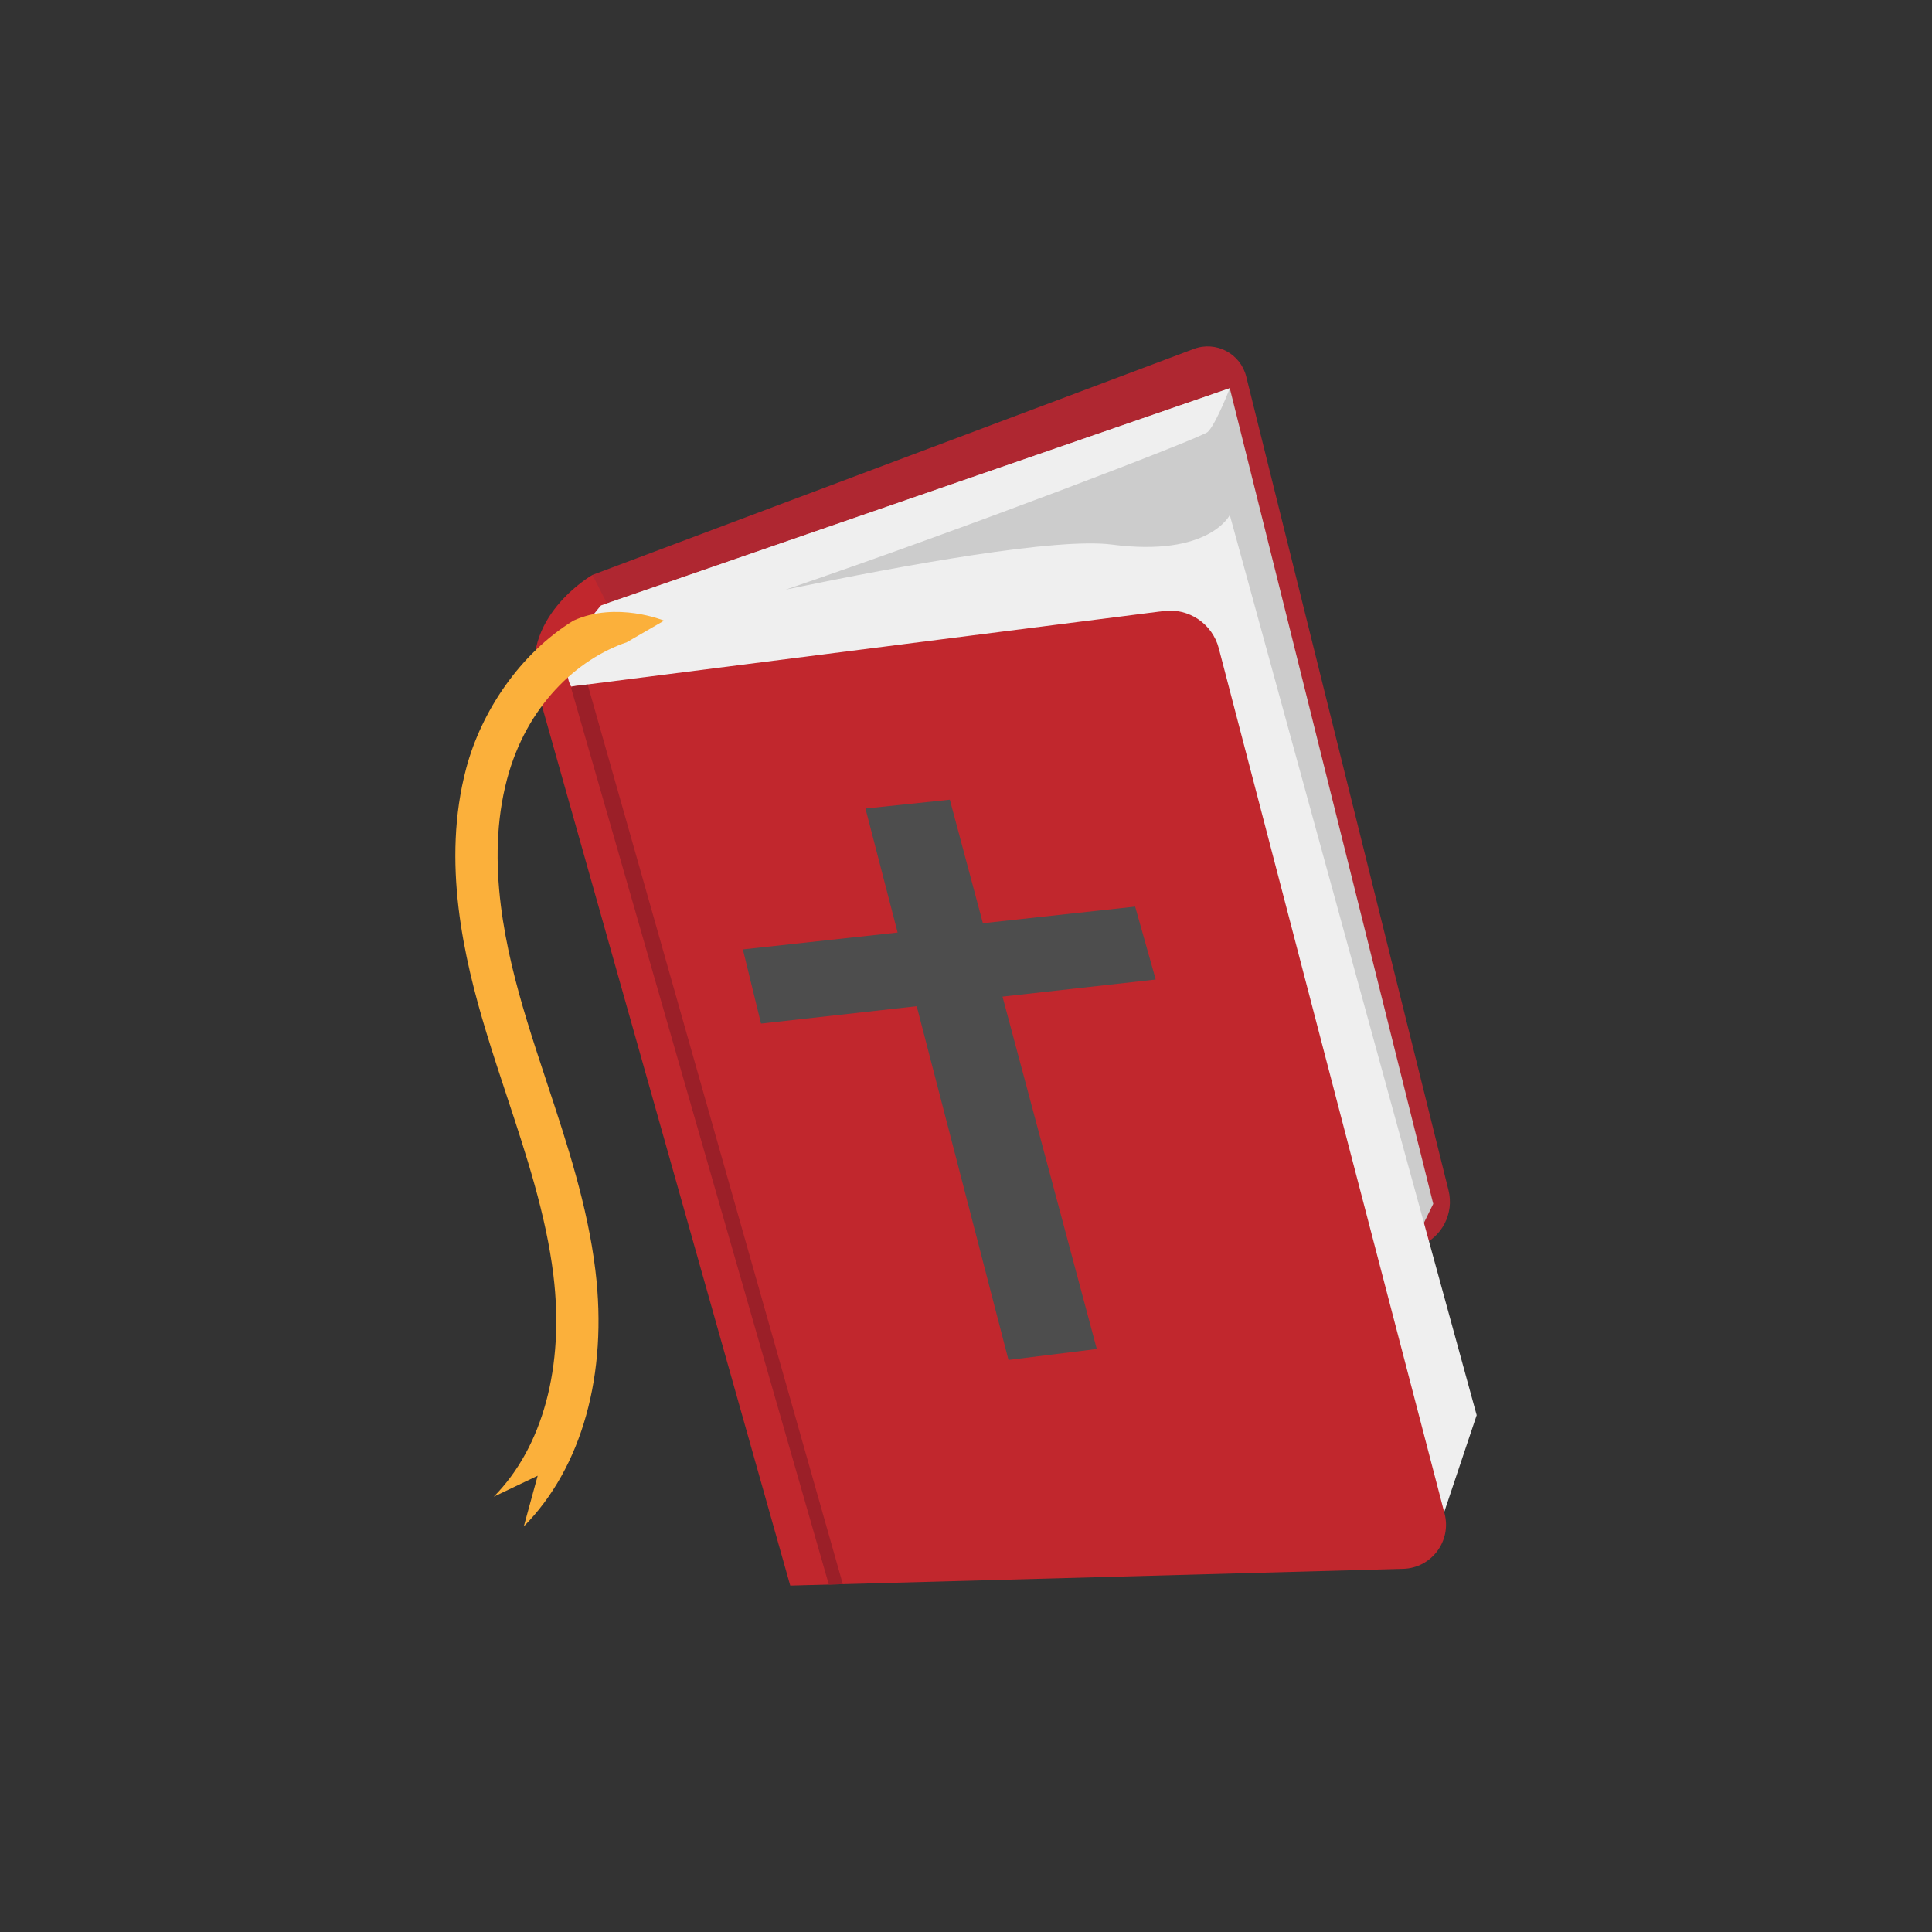 <?xml version="1.0" encoding="utf-8"?>
<!-- Generator: Adobe Illustrator 16.0.0, SVG Export Plug-In . SVG Version: 6.00 Build 0)  -->
<!DOCTYPE svg PUBLIC "-//W3C//DTD SVG 1.1 Tiny//EN" "http://www.w3.org/Graphics/SVG/1.1/DTD/svg11-tiny.dtd">
<svg version="1.1" baseProfile="tiny" id="Layer_1" xmlns="http://www.w3.org/2000/svg" xmlns:xlink="http://www.w3.org/1999/xlink"
	 x="0px" y="0px" width="350px" height="350px" viewBox="0 0 350 350" overflow="scroll" xml:space="preserve">
<rect x="0" y="0" width="350" height="350" fill="#333333" stroke="none"/>
<g>
	<path fill="#AF2731" d="M257.184,225.73L153.08,266.251l-45.756-162.099l108.929-40.934c4.027-1.514,8.474,0.823,9.513,4.999
		l36.647,147.419C263.456,219.838,261.217,224.16,257.184,225.73"/>
	<polygon fill="#CCCCCC" points="259.646,218.091 222.788,70.33 108.883,109.678 148.632,256.372 254.185,219.975 251.425,234.827 	
		"/>
	<path fill="#C1272D" d="M107.324,104.152c0,0-13.649,7.779-9.919,20.994c3.73,13.214,22.9,4.429,22.9,4.429L107.324,104.152z"/>
	<path fill="#EFEFEF" d="M222.789,93.298c0,0-3.722,7.655-21.33,5.359c-9.965-1.3-37.269,3.626-59.097,8.146
		c31.983-10.878,75.439-27.551,76.451-28.563c1.531-1.531,3.977-7.911,3.977-7.911l-113.905,39.349c0,0-8.484,9.276-5.422,14.695
		c3.063,5.418,12.714,7.006,12.714,7.006l33.223,145.662l103.665-6.367l6.583,9.175l7.865-23.478L222.789,93.298z"/>
	<path fill="#C1272D" d="M254.187,284.209l-111.026,3.035l-45.756-162.1l113.408-14.452c4.549-0.581,8.822,2.309,9.98,6.747
		L261.7,274.203C262.998,279.179,259.327,284.068,254.187,284.209"/>
	<polygon fill="#4D4D4D" points="205.643,164.242 178.06,167.251 172.073,144.87 156.785,146.472 162.612,168.937 134.58,171.994 
		137.867,185.432 166.073,182.283 182.696,246.369 198.692,244.386 181.616,180.547 209.368,177.448 	"/>
	<path fill="#FBB03B" d="M99.108,196.234c-1.245-3.767-2.533-7.66-3.695-11.486c-3.759-12.383-7.561-28.53-3.555-43.599
		c3.535-13.297,12.671-21.746,21.723-24.813l-0.032,0.007l6.756-3.906c0,0-8.639-3.57-16.438-0.002
		c-9.705,5.994-16.676,16.47-19.409,26.748c-4.501,16.934-0.425,34.435,3.628,47.79c1.189,3.917,2.492,7.856,3.752,11.665
		c3.483,10.53,7.084,21.417,8.419,32.392c2.013,16.522-1.927,31.143-10.807,40.111l7.954-3.795l-2.515,9.183
		c10.539-10.643,15.265-27.564,12.969-46.425C106.431,218.374,102.708,207.119,99.108,196.234"/>
	<polygon fill="#9B1F28" points="152.686,286.983 106.458,123.991 103.762,124.335 103.461,124.628 150.151,287.053 	"/>
</g>
</svg>
